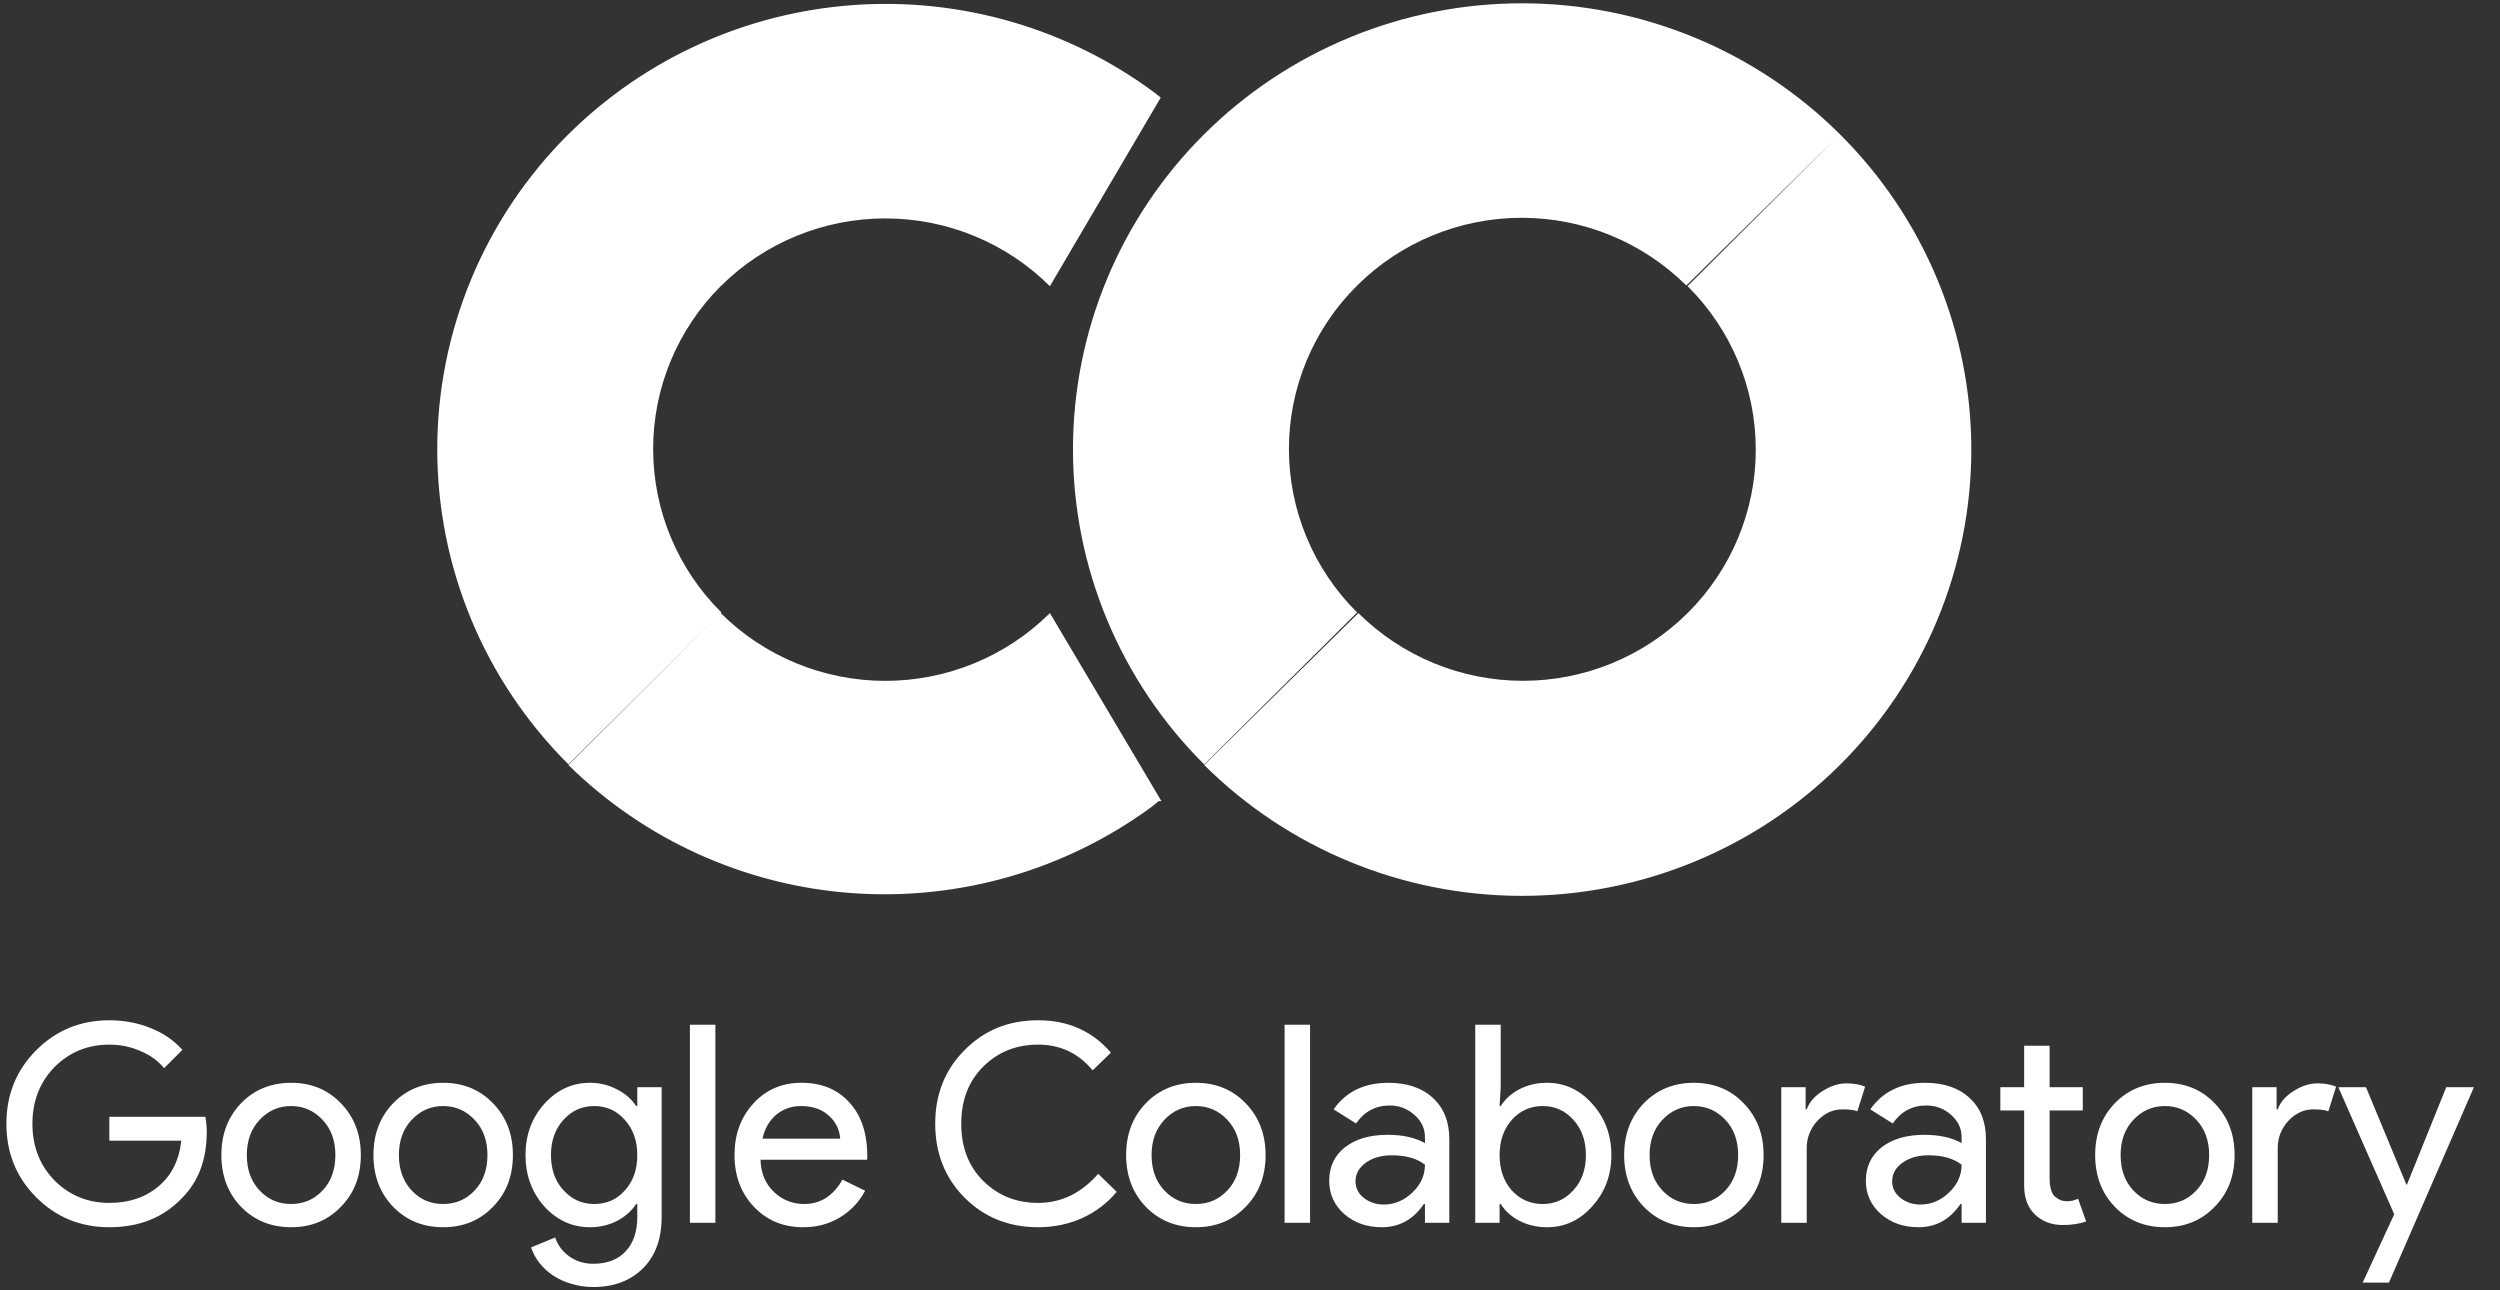 <svg width="93" height="48" viewBox="0 0 93 48" fill="none" xmlns="http://www.w3.org/2000/svg">
  <rect x="0" y="0" width="93" height="48" fill="#333333" stroke="none"/>
  <path fill-rule="evenodd" clip-rule="evenodd" d="M39.915 16.715C39.915 12.32 41.67 8.105 44.795 4.994C46.347 3.45 48.19 2.225 50.219 1.389C52.248 0.553 54.423 0.123 56.62 0.123C58.816 0.123 60.991 0.553 63.02 1.389C65.049 2.225 66.892 3.449 68.443 4.993C69.995 6.535 71.225 8.366 72.064 10.38C72.903 12.395 73.334 14.554 73.333 16.734C73.331 18.914 72.898 21.072 72.057 23.086C71.216 25.099 69.984 26.929 68.431 28.47C66.879 30.01 65.035 31.232 63.007 32.065C60.979 32.898 58.806 33.327 56.611 33.326C52.178 33.323 47.928 31.572 44.795 28.457L50.532 22.807C52.156 24.42 54.359 25.326 56.655 25.326C58.952 25.326 61.154 24.42 62.778 22.807C64.402 21.194 65.315 19.006 65.315 16.725C65.315 14.444 64.402 12.257 62.778 10.644L68.3 5.136L62.731 10.621C61.107 9.008 58.904 8.102 56.608 8.102C54.311 8.102 52.108 9.008 50.485 10.621C48.861 12.234 47.948 14.422 47.948 16.703C47.948 18.984 48.861 21.171 50.485 22.784L44.795 28.435C41.67 25.324 39.915 21.109 39.915 16.715ZM26.81 10.645L26.811 10.646C27.614 9.847 28.569 9.212 29.619 8.78C30.67 8.347 31.796 8.125 32.934 8.125C34.071 8.125 35.197 8.347 36.248 8.78C37.298 9.212 38.253 9.847 39.056 10.646L43.179 3.63L42.938 3.439C39.722 1.056 35.751 -0.098 31.75 0.188C27.749 0.474 23.986 2.18 21.147 4.994L21.146 4.993C18.021 8.104 16.266 12.319 16.266 16.713C16.266 21.108 18.021 25.323 21.146 28.434L26.727 22.89L21.145 28.458C23.979 31.247 27.724 32.938 31.703 33.224C35.683 33.509 39.634 32.37 42.841 30.014L43.106 29.799H43.203L39.056 22.807C38.253 23.606 37.298 24.24 36.248 24.673C35.197 25.105 34.071 25.328 32.934 25.328C31.796 25.328 30.67 25.105 29.619 24.673C28.569 24.24 27.614 23.606 26.811 22.807L26.835 22.783C25.214 21.175 24.301 18.994 24.297 16.718C24.292 14.443 25.196 12.259 26.81 10.645ZM6.774 44.562C7.385 43.952 7.691 43.132 7.691 42.102C7.691 41.924 7.673 41.739 7.639 41.546H4.067V42.432H6.744C6.668 43.152 6.387 43.718 5.9 44.13C5.412 44.542 4.802 44.748 4.067 44.748C3.264 44.748 2.585 44.47 2.029 43.914C1.48 43.351 1.206 42.648 1.206 41.804C1.206 40.96 1.48 40.256 2.029 39.694C2.585 39.138 3.264 38.86 4.067 38.86C4.479 38.86 4.863 38.939 5.22 39.096C5.584 39.248 5.879 39.46 6.105 39.735L6.785 39.055C6.476 38.705 6.081 38.434 5.601 38.242C5.121 38.05 4.609 37.954 4.067 37.954C2.997 37.954 2.091 38.325 1.35 39.066C0.609 39.807 0.238 40.719 0.238 41.804C0.238 42.888 0.609 43.801 1.35 44.542C2.091 45.283 2.997 45.653 4.067 45.653C5.186 45.653 6.088 45.29 6.774 44.562ZM8.966 41.042C8.479 41.55 8.235 42.191 8.235 42.967C8.235 43.742 8.479 44.384 8.966 44.892C9.46 45.399 10.081 45.653 10.829 45.653C11.577 45.653 12.194 45.399 12.682 44.892C13.176 44.391 13.423 43.749 13.423 42.967C13.423 42.191 13.176 41.55 12.682 41.042C12.194 40.534 11.577 40.28 10.829 40.28C10.081 40.28 9.46 40.534 8.966 41.042ZM9.656 44.284C9.34 43.948 9.182 43.509 9.182 42.967C9.182 42.432 9.34 41.996 9.656 41.66C9.978 41.316 10.369 41.145 10.829 41.145C11.289 41.145 11.68 41.316 12.002 41.66C12.318 41.996 12.476 42.432 12.476 42.967C12.476 43.509 12.318 43.948 12.002 44.284C11.687 44.621 11.296 44.789 10.829 44.789C10.362 44.789 9.971 44.621 9.656 44.284ZM14.623 41.042C14.136 41.55 13.892 42.191 13.892 42.967C13.892 43.742 14.136 44.384 14.623 44.892C15.117 45.399 15.738 45.653 16.486 45.653C17.234 45.653 17.851 45.399 18.339 44.892C18.833 44.391 19.08 43.749 19.08 42.967C19.08 42.191 18.833 41.55 18.339 41.042C17.851 40.534 17.234 40.28 16.486 40.28C15.738 40.28 15.117 40.534 14.623 41.042ZM15.312 44.284C14.997 43.948 14.839 43.509 14.839 42.967C14.839 42.432 14.997 41.996 15.312 41.66C15.635 41.316 16.026 41.145 16.486 41.145C16.946 41.145 17.337 41.316 17.659 41.66C17.975 41.996 18.133 42.432 18.133 42.967C18.133 43.509 17.975 43.948 17.659 44.284C17.344 44.621 16.953 44.789 16.486 44.789C16.019 44.789 15.628 44.621 15.312 44.284ZM23.244 44.284C22.949 44.621 22.568 44.789 22.102 44.789C21.649 44.789 21.268 44.617 20.959 44.274C20.65 43.938 20.496 43.502 20.496 42.967C20.496 42.438 20.65 42.003 20.959 41.66C21.268 41.316 21.649 41.145 22.102 41.145C22.561 41.145 22.942 41.316 23.244 41.66C23.553 42.003 23.707 42.438 23.707 42.967C23.707 43.509 23.553 43.948 23.244 44.284ZM21.278 47.764C21.525 47.839 21.789 47.877 22.071 47.877C22.839 47.877 23.457 47.643 23.923 47.177C24.383 46.717 24.613 46.082 24.613 45.273V40.445H23.707V41.145H23.666C23.488 40.877 23.244 40.668 22.935 40.517C22.633 40.359 22.304 40.28 21.947 40.28C21.288 40.28 20.722 40.541 20.249 41.063C19.782 41.584 19.549 42.219 19.549 42.967C19.549 43.715 19.782 44.353 20.249 44.881C20.722 45.396 21.288 45.653 21.947 45.653C22.304 45.653 22.633 45.578 22.935 45.427C23.244 45.269 23.488 45.056 23.666 44.789H23.707V45.273C23.707 45.815 23.563 46.24 23.275 46.549C22.987 46.858 22.585 47.012 22.071 47.012C21.734 47.012 21.439 46.923 21.185 46.744C20.931 46.566 20.753 46.329 20.65 46.034L19.755 46.405C19.83 46.624 19.94 46.823 20.084 47.002C20.228 47.18 20.4 47.335 20.599 47.465C20.805 47.595 21.031 47.695 21.278 47.764ZM25.665 45.489H26.612V38.119H25.665V45.489ZM28.045 44.892C28.525 45.399 29.136 45.653 29.877 45.653C30.385 45.653 30.838 45.533 31.236 45.293C31.64 45.053 31.956 44.72 32.183 44.295L31.339 43.883C30.995 44.487 30.522 44.789 29.918 44.789C29.479 44.789 29.102 44.638 28.786 44.336C28.47 44.034 28.305 43.636 28.292 43.142H32.255L32.265 43.039C32.265 42.167 32.042 41.491 31.596 41.011C31.157 40.524 30.563 40.28 29.815 40.28C29.088 40.28 28.491 40.538 28.024 41.052C27.558 41.56 27.324 42.198 27.324 42.967C27.324 43.742 27.564 44.384 28.045 44.892ZM31.256 42.359H28.364C28.446 41.989 28.614 41.694 28.868 41.474C29.129 41.255 29.438 41.145 29.795 41.145C30.227 41.145 30.57 41.262 30.824 41.495C31.085 41.721 31.229 42.01 31.256 42.359ZM35.881 44.552C36.615 45.286 37.528 45.653 38.619 45.653C39.203 45.653 39.748 45.54 40.256 45.314C40.764 45.08 41.193 44.754 41.542 44.336L40.853 43.667C40.222 44.387 39.477 44.748 38.619 44.748C37.803 44.748 37.12 44.473 36.571 43.924C36.029 43.382 35.758 42.675 35.758 41.804C35.758 40.932 36.029 40.225 36.571 39.683C37.12 39.134 37.803 38.86 38.619 38.86C39.443 38.86 40.119 39.179 40.647 39.817L41.326 39.158C40.633 38.355 39.731 37.954 38.619 37.954C37.521 37.954 36.609 38.325 35.881 39.066C35.154 39.793 34.79 40.706 34.79 41.804C34.79 42.902 35.154 43.818 35.881 44.552ZM42.623 41.042C42.136 41.55 41.892 42.191 41.892 42.967C41.892 43.742 42.136 44.384 42.623 44.892C43.117 45.399 43.738 45.653 44.486 45.653C45.234 45.653 45.852 45.399 46.339 44.892C46.833 44.391 47.08 43.749 47.08 42.967C47.08 42.191 46.833 41.55 46.339 41.042C45.852 40.534 45.234 40.28 44.486 40.28C43.738 40.28 43.117 40.534 42.623 41.042ZM43.313 44.284C42.997 43.948 42.839 43.509 42.839 42.967C42.839 42.432 42.997 41.996 43.313 41.66C43.635 41.316 44.026 41.145 44.486 41.145C44.946 41.145 45.337 41.316 45.66 41.66C45.975 41.996 46.133 42.432 46.133 42.967C46.133 43.509 45.975 43.948 45.66 44.284C45.344 44.621 44.953 44.789 44.486 44.789C44.02 44.789 43.629 44.621 43.313 44.284ZM47.787 45.489H48.734V38.119H47.787V45.489ZM51.474 44.809C51.193 44.809 50.946 44.727 50.733 44.562C50.527 44.398 50.425 44.192 50.425 43.945C50.425 43.67 50.551 43.44 50.805 43.255C51.066 43.07 51.389 42.977 51.773 42.977C52.301 42.977 52.713 43.094 53.008 43.327C53.008 43.725 52.85 44.072 52.535 44.367C52.226 44.662 51.872 44.809 51.474 44.809ZM53.307 40.846C52.902 40.469 52.349 40.28 51.649 40.28C50.75 40.28 50.071 40.61 49.611 41.268L50.445 41.793C50.754 41.347 51.172 41.124 51.701 41.124C52.051 41.124 52.356 41.241 52.617 41.474C52.878 41.701 53.008 41.979 53.008 42.308V42.524C52.644 42.318 52.181 42.215 51.618 42.215C50.96 42.215 50.431 42.37 50.033 42.679C49.642 42.987 49.447 43.403 49.447 43.924C49.447 44.418 49.632 44.83 50.002 45.159C50.38 45.489 50.846 45.653 51.402 45.653C52.054 45.653 52.576 45.365 52.967 44.789H53.008V45.489H53.914V42.38C53.914 41.728 53.711 41.217 53.307 40.846ZM56.526 45.417C56.835 45.574 57.174 45.653 57.545 45.653C58.211 45.653 58.773 45.393 59.233 44.871C59.707 44.349 59.943 43.715 59.943 42.967C59.943 42.226 59.707 41.591 59.233 41.063C58.773 40.541 58.211 40.28 57.545 40.28C57.174 40.28 56.835 40.359 56.526 40.517C56.224 40.675 55.991 40.884 55.826 41.145H55.785L55.826 40.445V38.119H54.879V45.489H55.785V44.789H55.826C55.991 45.05 56.224 45.259 56.526 45.417ZM58.533 44.274C58.224 44.617 57.843 44.789 57.391 44.789C56.931 44.789 56.547 44.621 56.238 44.284C55.936 43.941 55.785 43.502 55.785 42.967C55.785 42.438 55.936 42.003 56.238 41.66C56.547 41.316 56.931 41.145 57.391 41.145C57.843 41.145 58.224 41.316 58.533 41.66C58.842 42.003 58.996 42.438 58.996 42.967C58.996 43.502 58.842 43.938 58.533 44.274ZM61.149 41.042C60.662 41.55 60.419 42.191 60.419 42.967C60.419 43.742 60.662 44.384 61.149 44.892C61.644 45.399 62.264 45.653 63.013 45.653C63.76 45.653 64.378 45.399 64.865 44.892C65.359 44.391 65.606 43.749 65.606 42.967C65.606 42.191 65.359 41.55 64.865 41.042C64.378 40.534 63.76 40.28 63.013 40.28C62.264 40.28 61.644 40.534 61.149 41.042ZM61.839 44.284C61.523 43.948 61.365 43.509 61.365 42.967C61.365 42.432 61.523 41.996 61.839 41.66C62.161 41.316 62.553 41.145 63.013 41.145C63.472 41.145 63.863 41.316 64.186 41.66C64.501 41.996 64.659 42.432 64.659 42.967C64.659 43.509 64.501 43.948 64.186 44.284C63.87 44.621 63.479 44.789 63.013 44.789C62.546 44.789 62.155 44.621 61.839 44.284ZM66.263 45.489H67.21V42.709C67.21 42.325 67.341 41.989 67.601 41.701C67.869 41.413 68.181 41.268 68.538 41.268C68.792 41.268 68.977 41.292 69.094 41.34L69.382 40.424C69.19 40.342 68.957 40.301 68.682 40.301C68.394 40.301 68.099 40.397 67.797 40.589C67.502 40.774 67.306 41.001 67.21 41.268H67.169V40.445H66.263V45.489ZM71.438 44.809C71.157 44.809 70.91 44.727 70.697 44.562C70.491 44.398 70.388 44.192 70.388 43.945C70.388 43.67 70.515 43.44 70.769 43.255C71.03 43.07 71.352 42.977 71.737 42.977C72.265 42.977 72.677 43.094 72.972 43.327C72.972 43.725 72.814 44.072 72.498 44.367C72.189 44.662 71.836 44.809 71.438 44.809ZM73.27 40.846C72.865 40.469 72.313 40.28 71.613 40.28C70.714 40.28 70.035 40.61 69.575 41.268L70.409 41.793C70.718 41.347 71.136 41.124 71.665 41.124C72.014 41.124 72.32 41.241 72.581 41.474C72.841 41.701 72.972 41.979 72.972 42.308V42.524C72.608 42.318 72.145 42.215 71.582 42.215C70.923 42.215 70.395 42.37 69.997 42.679C69.606 42.987 69.41 43.403 69.41 43.924C69.41 44.418 69.596 44.83 69.966 45.159C70.344 45.489 70.81 45.653 71.366 45.653C72.018 45.653 72.539 45.365 72.93 44.789H72.972V45.489H73.877V42.38C73.877 41.728 73.675 41.217 73.27 40.846ZM75.71 45.19C75.984 45.444 76.327 45.571 76.739 45.571C77.068 45.571 77.357 45.526 77.604 45.437L77.305 44.593C77.243 44.621 77.175 44.645 77.099 44.665C77.031 44.679 76.959 44.686 76.883 44.686C76.719 44.686 76.571 44.627 76.441 44.511C76.31 44.387 76.245 44.157 76.245 43.821V41.31H77.48V40.445H76.245V38.901H75.298V40.445H74.413V41.31H75.298V44.13C75.305 44.583 75.442 44.936 75.71 45.19ZM78.67 41.042C78.183 41.55 77.94 42.191 77.94 42.967C77.94 43.742 78.183 44.384 78.67 44.892C79.165 45.399 79.785 45.653 80.534 45.653C81.281 45.653 81.899 45.399 82.386 44.892C82.88 44.391 83.127 43.749 83.127 42.967C83.127 42.191 82.88 41.55 82.386 41.042C81.899 40.534 81.281 40.28 80.534 40.28C79.785 40.28 79.165 40.534 78.67 41.042ZM79.36 44.284C79.044 43.948 78.887 43.509 78.887 42.967C78.887 42.432 79.044 41.996 79.36 41.66C79.683 41.316 80.074 41.145 80.534 41.145C80.993 41.145 81.384 41.316 81.707 41.66C82.023 41.996 82.18 42.432 82.18 42.967C82.18 43.509 82.023 43.948 81.707 44.284C81.391 44.621 81 44.789 80.534 44.789C80.067 44.789 79.676 44.621 79.36 44.284ZM83.784 45.489H84.731V42.709C84.731 42.325 84.862 41.989 85.122 41.701C85.39 41.413 85.702 41.268 86.059 41.268C86.313 41.268 86.498 41.292 86.615 41.34L86.903 40.424C86.711 40.342 86.478 40.301 86.203 40.301C85.915 40.301 85.62 40.397 85.318 40.589C85.023 40.774 84.827 41.001 84.731 41.268H84.69V40.445H83.784V45.489ZM88.87 47.712L92.029 40.445H91L89.538 44.068H89.518L88.015 40.445H86.986L89.065 45.17L87.892 47.712H88.87Z" fill="white"/>
</svg>

